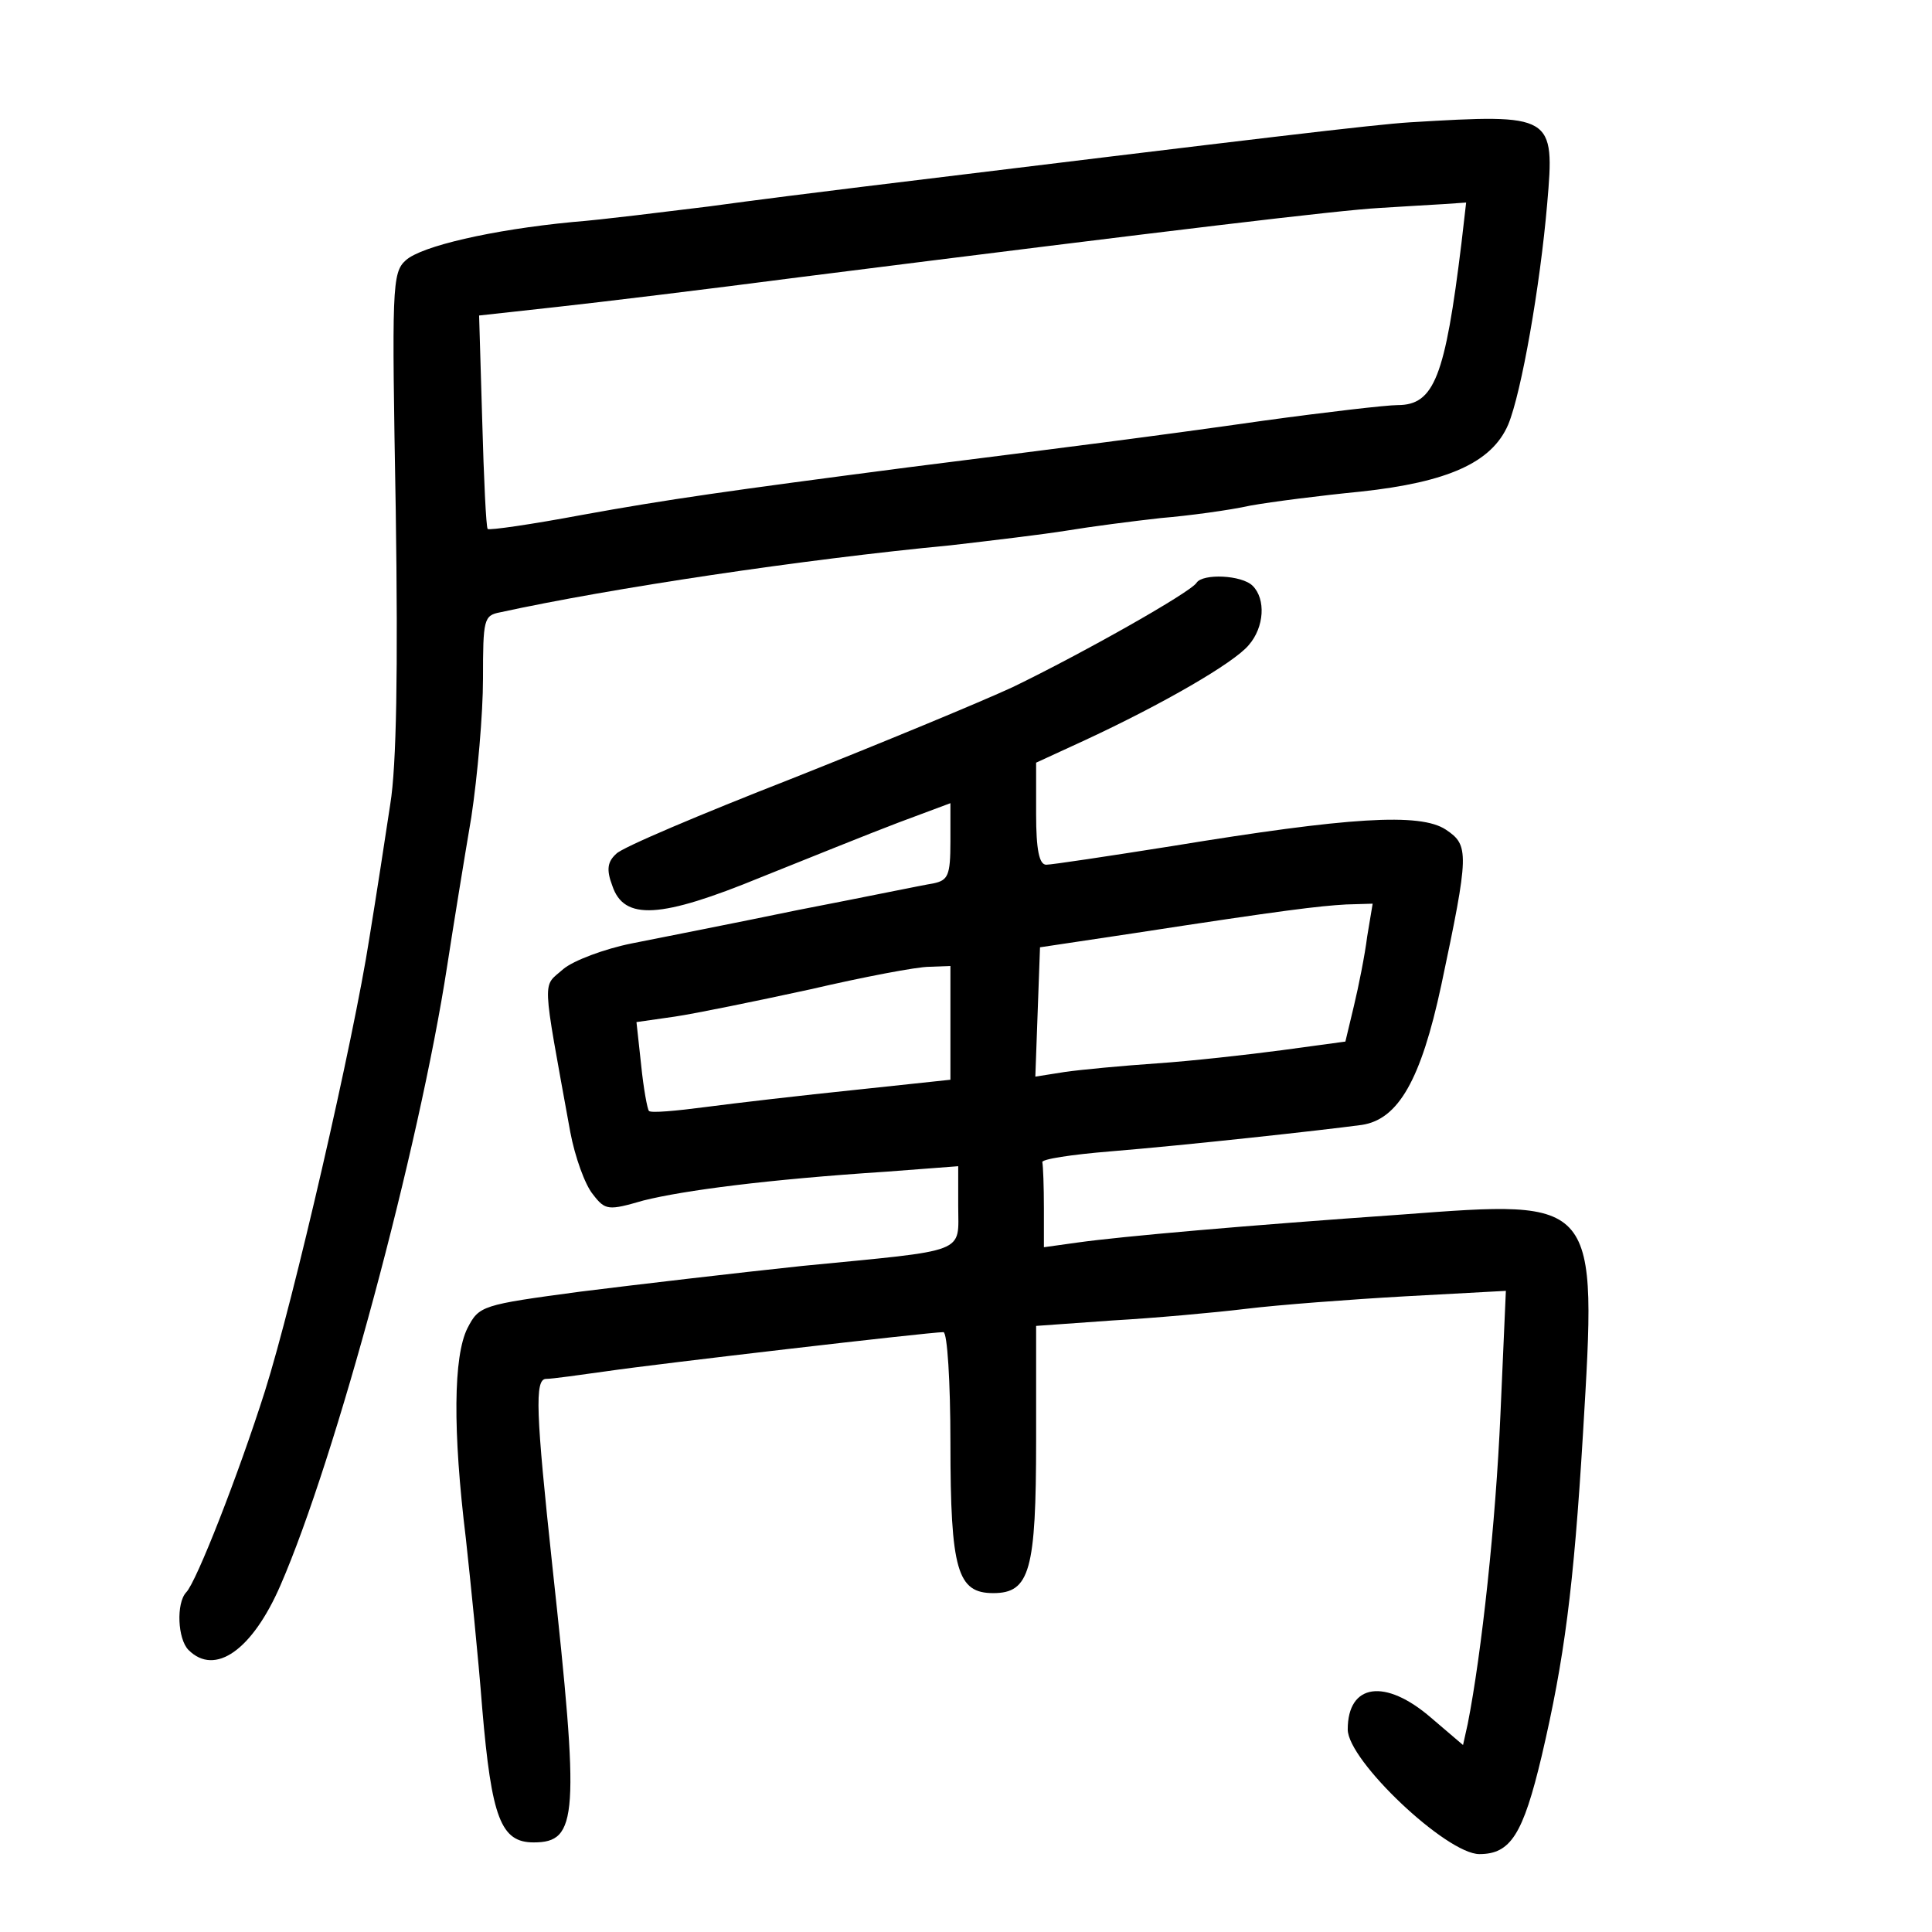 <?xml version="1.0" standalone="no"?>
<!DOCTYPE svg PUBLIC "-//W3C//DTD SVG 20010904//EN"
 "http://www.w3.org/TR/2001/REC-SVG-20010904/DTD/svg10.dtd">
<svg version="1.0" xmlns="http://www.w3.org/2000/svg"
 width="248pt" height="248pt" viewBox="0 0 248 248"
 preserveAspectRatio="xMidYMid meet">
<g transform="translate(0,248) scale(0.1,-0.1)"
fill="#000000" stroke="none">
<path d="M1810 2323 c-47 -3 -181 -19 -705 -83 -49 -6 -137 -17 -195 -25 -58
-7 -136 -17 -175 -20 -104 -10 -194 -31 -214 -49 -18 -16 -18 -35 -13 -321 3
-206 1 -328 -7 -377 -6 -40 -18 -118 -27 -173 -20 -129 -97 -464 -134 -581
-34 -107 -88 -245 -101 -258 -13 -14 -11 -60 3 -74 34 -34 82 0 118 83 71 163
178 561 214 795 8 52 22 138 31 191 8 53 15 133 15 178 0 76 1 81 22 85 142
31 389 68 578 86 52 6 119 14 150 19 30 5 84 12 120 16 36 3 88 10 115 16 28
5 91 13 142 18 111 12 168 37 189 86 17 41 41 178 50 283 10 115 8 116 -176
105z m66 -155 c-21 -172 -35 -208 -82 -208 -14 0 -92 -9 -172 -20 -140 -20
-259 -35 -457 -60 -230 -30 -308 -41 -418 -61 -64 -12 -119 -20 -121 -18 -2 2
-5 65 -7 139 l-4 135 100 11 c55 6 195 23 310 38 491 62 693 86 745 89 30 2
68 4 83 5 l29 2 -6 -52z"/>
<path d="M1536 1732 c-7 -12 -147 -91 -236 -134 -41 -19 -169 -72 -285 -118
-115 -45 -217 -88 -224 -96 -11 -10 -13 -20 -5 -41 15 -45 62 -42 191 11 60
24 139 56 176 70 l67 25 0 -49 c0 -44 -3 -50 -22 -54 -13 -2 -90 -18 -173 -34
-82 -17 -179 -36 -214 -43 -35 -7 -75 -22 -88 -33 -27 -24 -28 -5 9 -209 6
-32 19 -68 29 -80 16 -21 20 -21 65 -8 52 13 159 27 312 37 l92 7 0 -51 c0
-62 15 -56 -200 -77 -85 -9 -213 -24 -285 -33 -127 -17 -130 -18 -145 -47 -18
-36 -19 -131 -2 -270 6 -55 16 -153 21 -218 12 -141 24 -172 66 -172 57 0 59
33 24 355 -21 196 -23 240 -8 240 8 0 43 5 79 10 61 9 413 50 431 50 5 0 9
-64 9 -142 0 -164 9 -193 55 -193 47 0 55 29 55 197 l0 146 98 7 c53 3 131 10
172 15 41 5 133 12 204 16 l129 7 -7 -159 c-6 -138 -24 -306 -42 -397 l-6 -27
-41 35 c-59 51 -107 44 -107 -15 0 -40 127 -160 169 -160 40 0 56 25 80 126
29 124 41 215 53 414 18 302 20 300 -232 281 -200 -14 -360 -28 -417 -36 l-43
-6 0 50 c0 28 -1 54 -2 59 -2 4 38 10 87 14 98 8 271 27 323 34 47 7 76 58
102 179 36 170 36 180 6 200 -33 22 -125 16 -351 -21 -82 -13 -155 -24 -162
-24 -9 0 -13 19 -13 65 l0 66 63 29 c99 46 191 99 210 122 20 23 22 59 5 76
-14 14 -64 16 -72 4z m219 -454 c-3 -24 -11 -64 -17 -89 l-11 -46 -81 -11
c-45 -6 -117 -14 -161 -17 -44 -3 -97 -8 -118 -11 l-38 -6 3 83 3 83 120 18
c195 30 238 35 273 37 l34 1 -7 -42z m-535 -111 l0 -73 -122 -13 c-68 -7 -154
-17 -192 -22 -38 -5 -71 -8 -73 -5 -2 2 -7 29 -10 59 l-6 55 49 7 c27 4 105
20 174 35 69 16 137 29 153 29 l27 1 0 -73z"/>
</g>
</svg>
